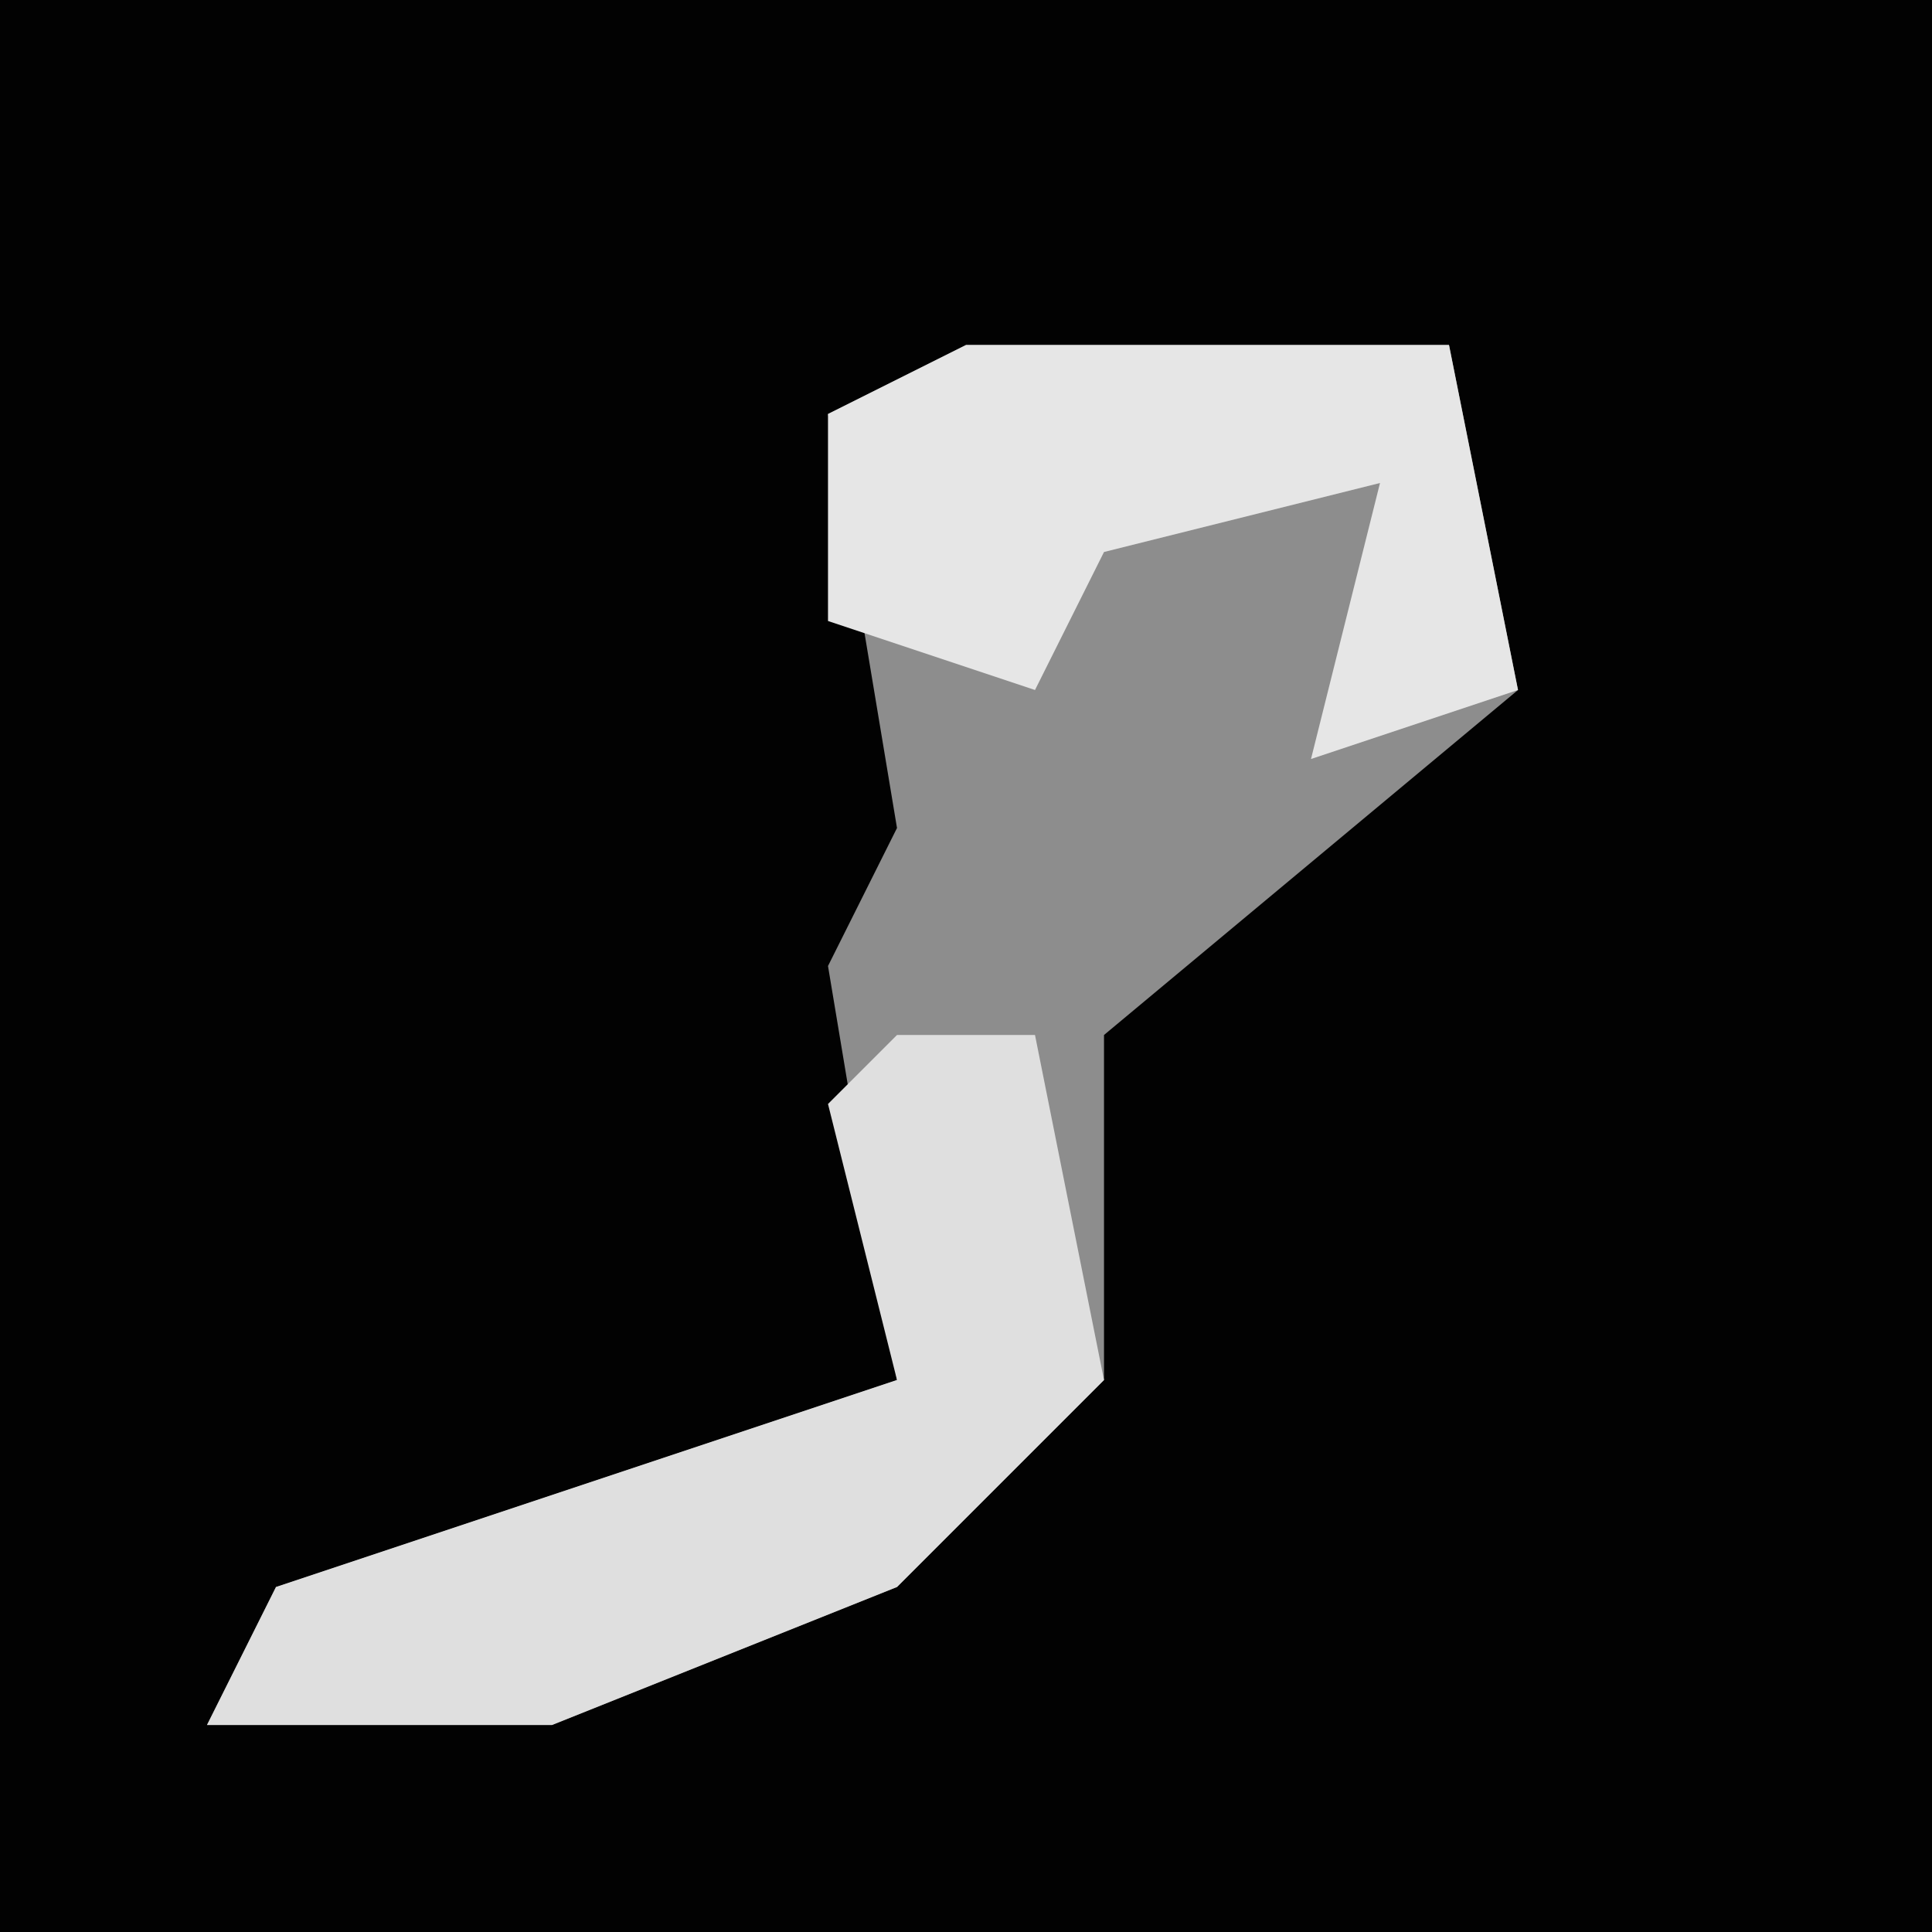 <?xml version="1.0" encoding="UTF-8"?>
<svg version="1.1" xmlns="http://www.w3.org/2000/svg" width="28" height="28">
<path d="M0,0 L28,0 L28,28 L0,28 Z " fill="#020202" transform="translate(0,0)"/>
<path d="M0,0 L7,0 L8,5 L2,10 L2,15 L-1,18 L-6,20 L-11,20 L-10,18 L-1,15 L-2,9 L-1,7 L-2,1 Z " fill="#8D8D8D" transform="translate(14,5)"/>
<path d="M0,0 L2,0 L3,5 L0,8 L-5,10 L-10,10 L-9,8 L0,5 L-1,1 Z " fill="#DFDFDF" transform="translate(13,15)"/>
<path d="M0,0 L7,0 L8,5 L5,6 L6,2 L2,3 L1,5 L-2,4 L-2,1 Z " fill="#E6E6E6" transform="translate(14,5)"/>
</svg>
